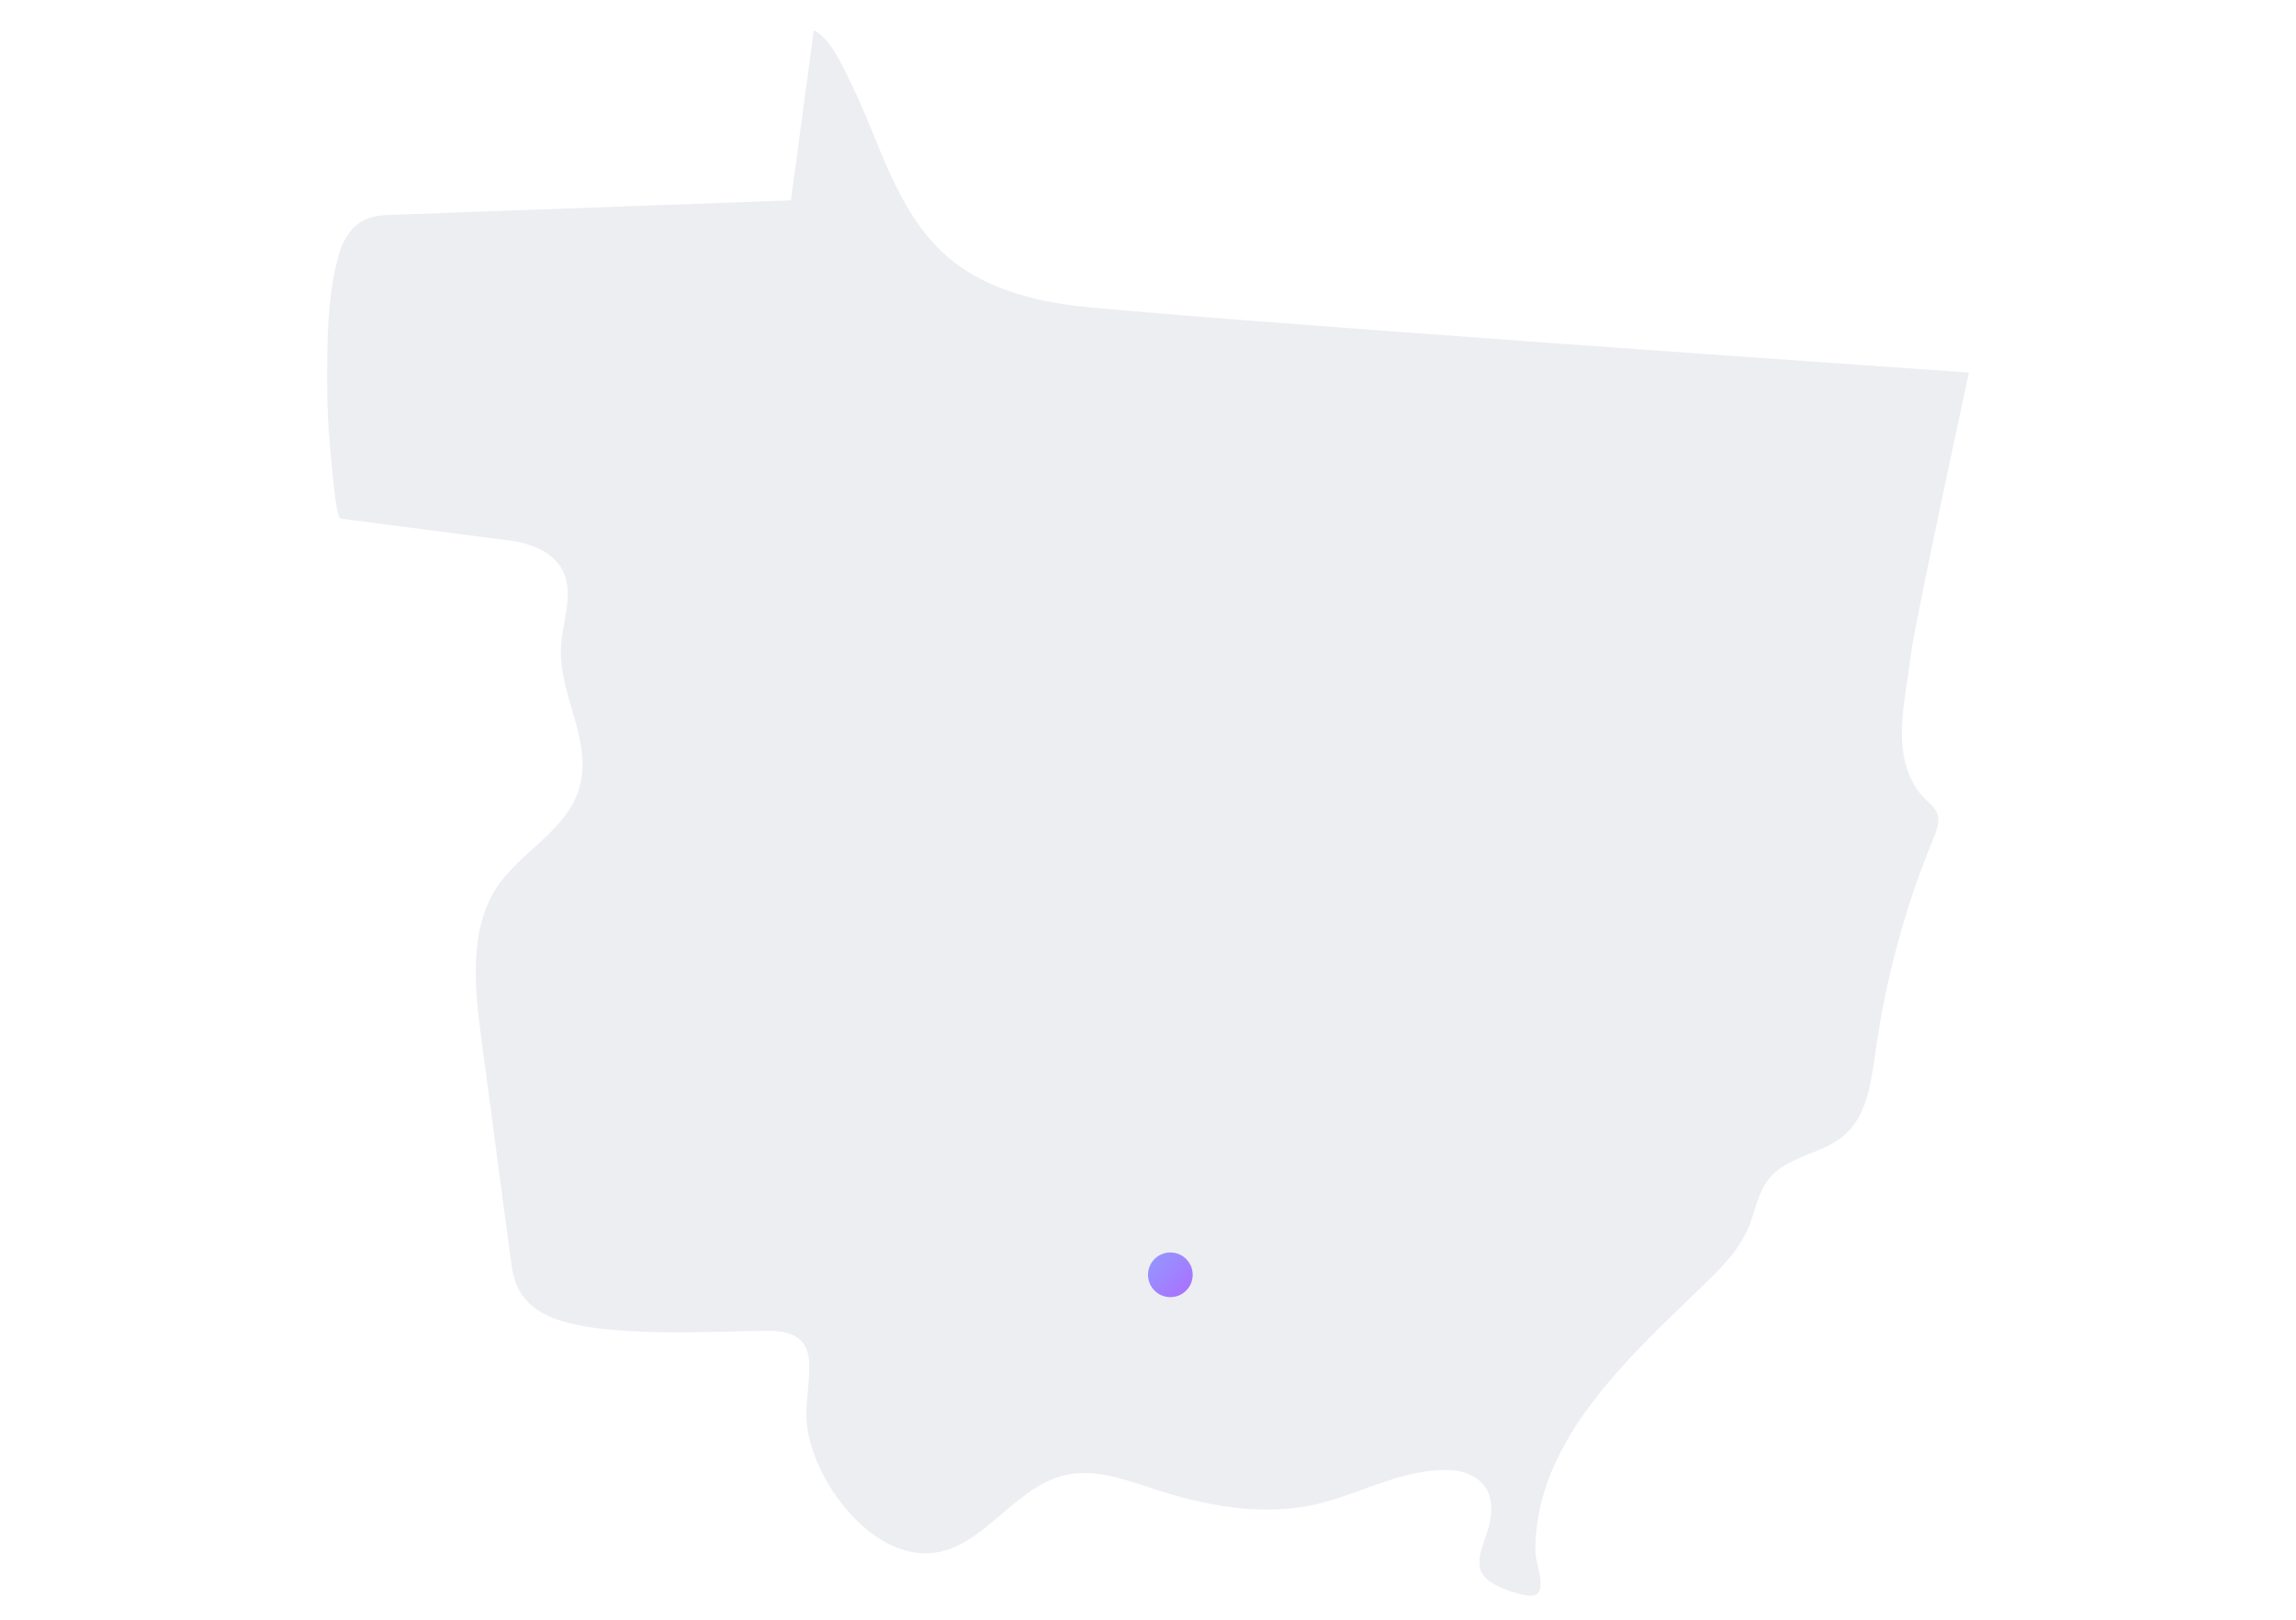 <svg width="822" height="580" viewBox="0 0 822 580" fill="none" xmlns="http://www.w3.org/2000/svg">
<path d="M355.889 544.374C363.688 537.836 371.348 530.55 380.969 528.215C392.178 525.506 403.667 530.036 414.643 533.586C431.27 538.957 449.251 542.226 466.718 539.47C484.186 536.715 500.766 525.506 519.401 526.346C524.399 526.58 529.63 528.775 532.152 533.072C534.347 536.808 534.207 541.479 533.226 545.682C531.311 554.042 525.099 562.216 535.514 567.493C538.877 569.221 542.52 570.435 546.256 571.136C555.597 572.911 549.806 560.581 549.712 555.864C549.012 515.371 584.881 484.499 611.176 458.812C616.92 453.207 622.665 447.229 625.841 439.85C628.41 433.871 629.25 427.006 633.36 421.962C639.946 413.835 652.369 413.275 660.262 406.456C668.435 399.357 669.93 387.494 671.424 376.752C675.067 350.457 682.073 324.676 692.208 300.156C693.422 297.261 694.683 293.945 693.469 291.049C692.628 288.994 690.76 287.593 689.219 286.052C683.988 280.914 681.513 273.488 681.046 266.155C680.345 255.553 682.914 244.625 684.175 234.116C685.576 222.627 704.912 133.374 704.912 133.374C704.912 133.374 411.514 113.105 383.024 109.228C368.546 107.267 353.974 103.157 342.251 94.376C328.847 84.381 321.514 69.296 315.209 54.257C311.986 46.551 308.997 38.751 305.354 31.232C302.459 25.347 297.508 13.531 291.343 10.868L283.17 71.724L141.748 76.862C137.965 76.955 134.042 77.049 130.633 78.683C126.149 80.785 123.16 85.269 121.665 89.986C117.135 104.324 117.135 122.399 117.135 137.298C117.135 145.424 117.509 153.551 118.303 161.631C118.536 163.966 120.218 185.403 121.852 185.637C142.075 188.346 162.298 190.914 182.475 193.53C190.088 194.511 198.214 197.64 201.577 204.505C205.593 212.679 201.39 222.3 200.83 231.361C199.849 248.268 211.945 264.848 207.648 281.241C203.352 297.494 186.211 304.687 177.617 318.044C167.202 334.297 170.285 356.529 172.667 374.51C176.029 399.73 179.392 424.904 182.755 450.125C183.269 453.954 183.782 457.924 185.557 461.38C188.173 466.565 193.263 470.208 198.728 472.169C209.75 476.092 223.902 476.606 235.531 476.933C248.982 477.307 262.386 476.513 275.837 476.466C280.274 476.466 285.178 477.54 287.7 481.136C289.381 483.518 289.755 486.554 289.755 489.45C289.755 495.521 288.541 501.593 288.727 507.665C289.428 527.934 310.539 557.452 332.817 556.097C341.737 555.537 348.883 550.259 355.889 544.374Z" fill="#EDEEF2"/>
<g filter="url(#filter0_d_711_30869)">
<circle cx="419" cy="452.409" r="8" fill="url(#paint0_linear_711_30869)"/>
</g>
<defs>
<filter id="filter0_d_711_30869" x="401" y="438.409" width="36" height="36" filterUnits="userSpaceOnUse" color-interpolation-filters="sRGB">
<feFlood flood-opacity="0" result="BackgroundImageFix"/>
<feColorMatrix in="SourceAlpha" type="matrix" values="0 0 0 0 0 0 0 0 0 0 0 0 0 0 0 0 0 0 127 0" result="hardAlpha"/>
<feMorphology radius="2" operator="erode" in="SourceAlpha" result="effect1_dropShadow_711_30869"/>
<feOffset dy="4"/>
<feGaussianBlur stdDeviation="6"/>
<feColorMatrix type="matrix" values="0 0 0 0 0.608 0 0 0 0 0.616 0 0 0 0 0.698 0 0 0 0.4 0"/>
<feBlend mode="normal" in2="BackgroundImageFix" result="effect1_dropShadow_711_30869"/>
<feBlend mode="normal" in="SourceGraphic" in2="effect1_dropShadow_711_30869" result="shape"/>
</filter>
<linearGradient id="paint0_linear_711_30869" x1="411" y1="444.409" x2="427" y2="460.409" gradientUnits="userSpaceOnUse">
<stop stop-color="#929AFF"/>
<stop offset="1" stop-color="#AC6DFF"/>
</linearGradient>
</defs>
</svg>
